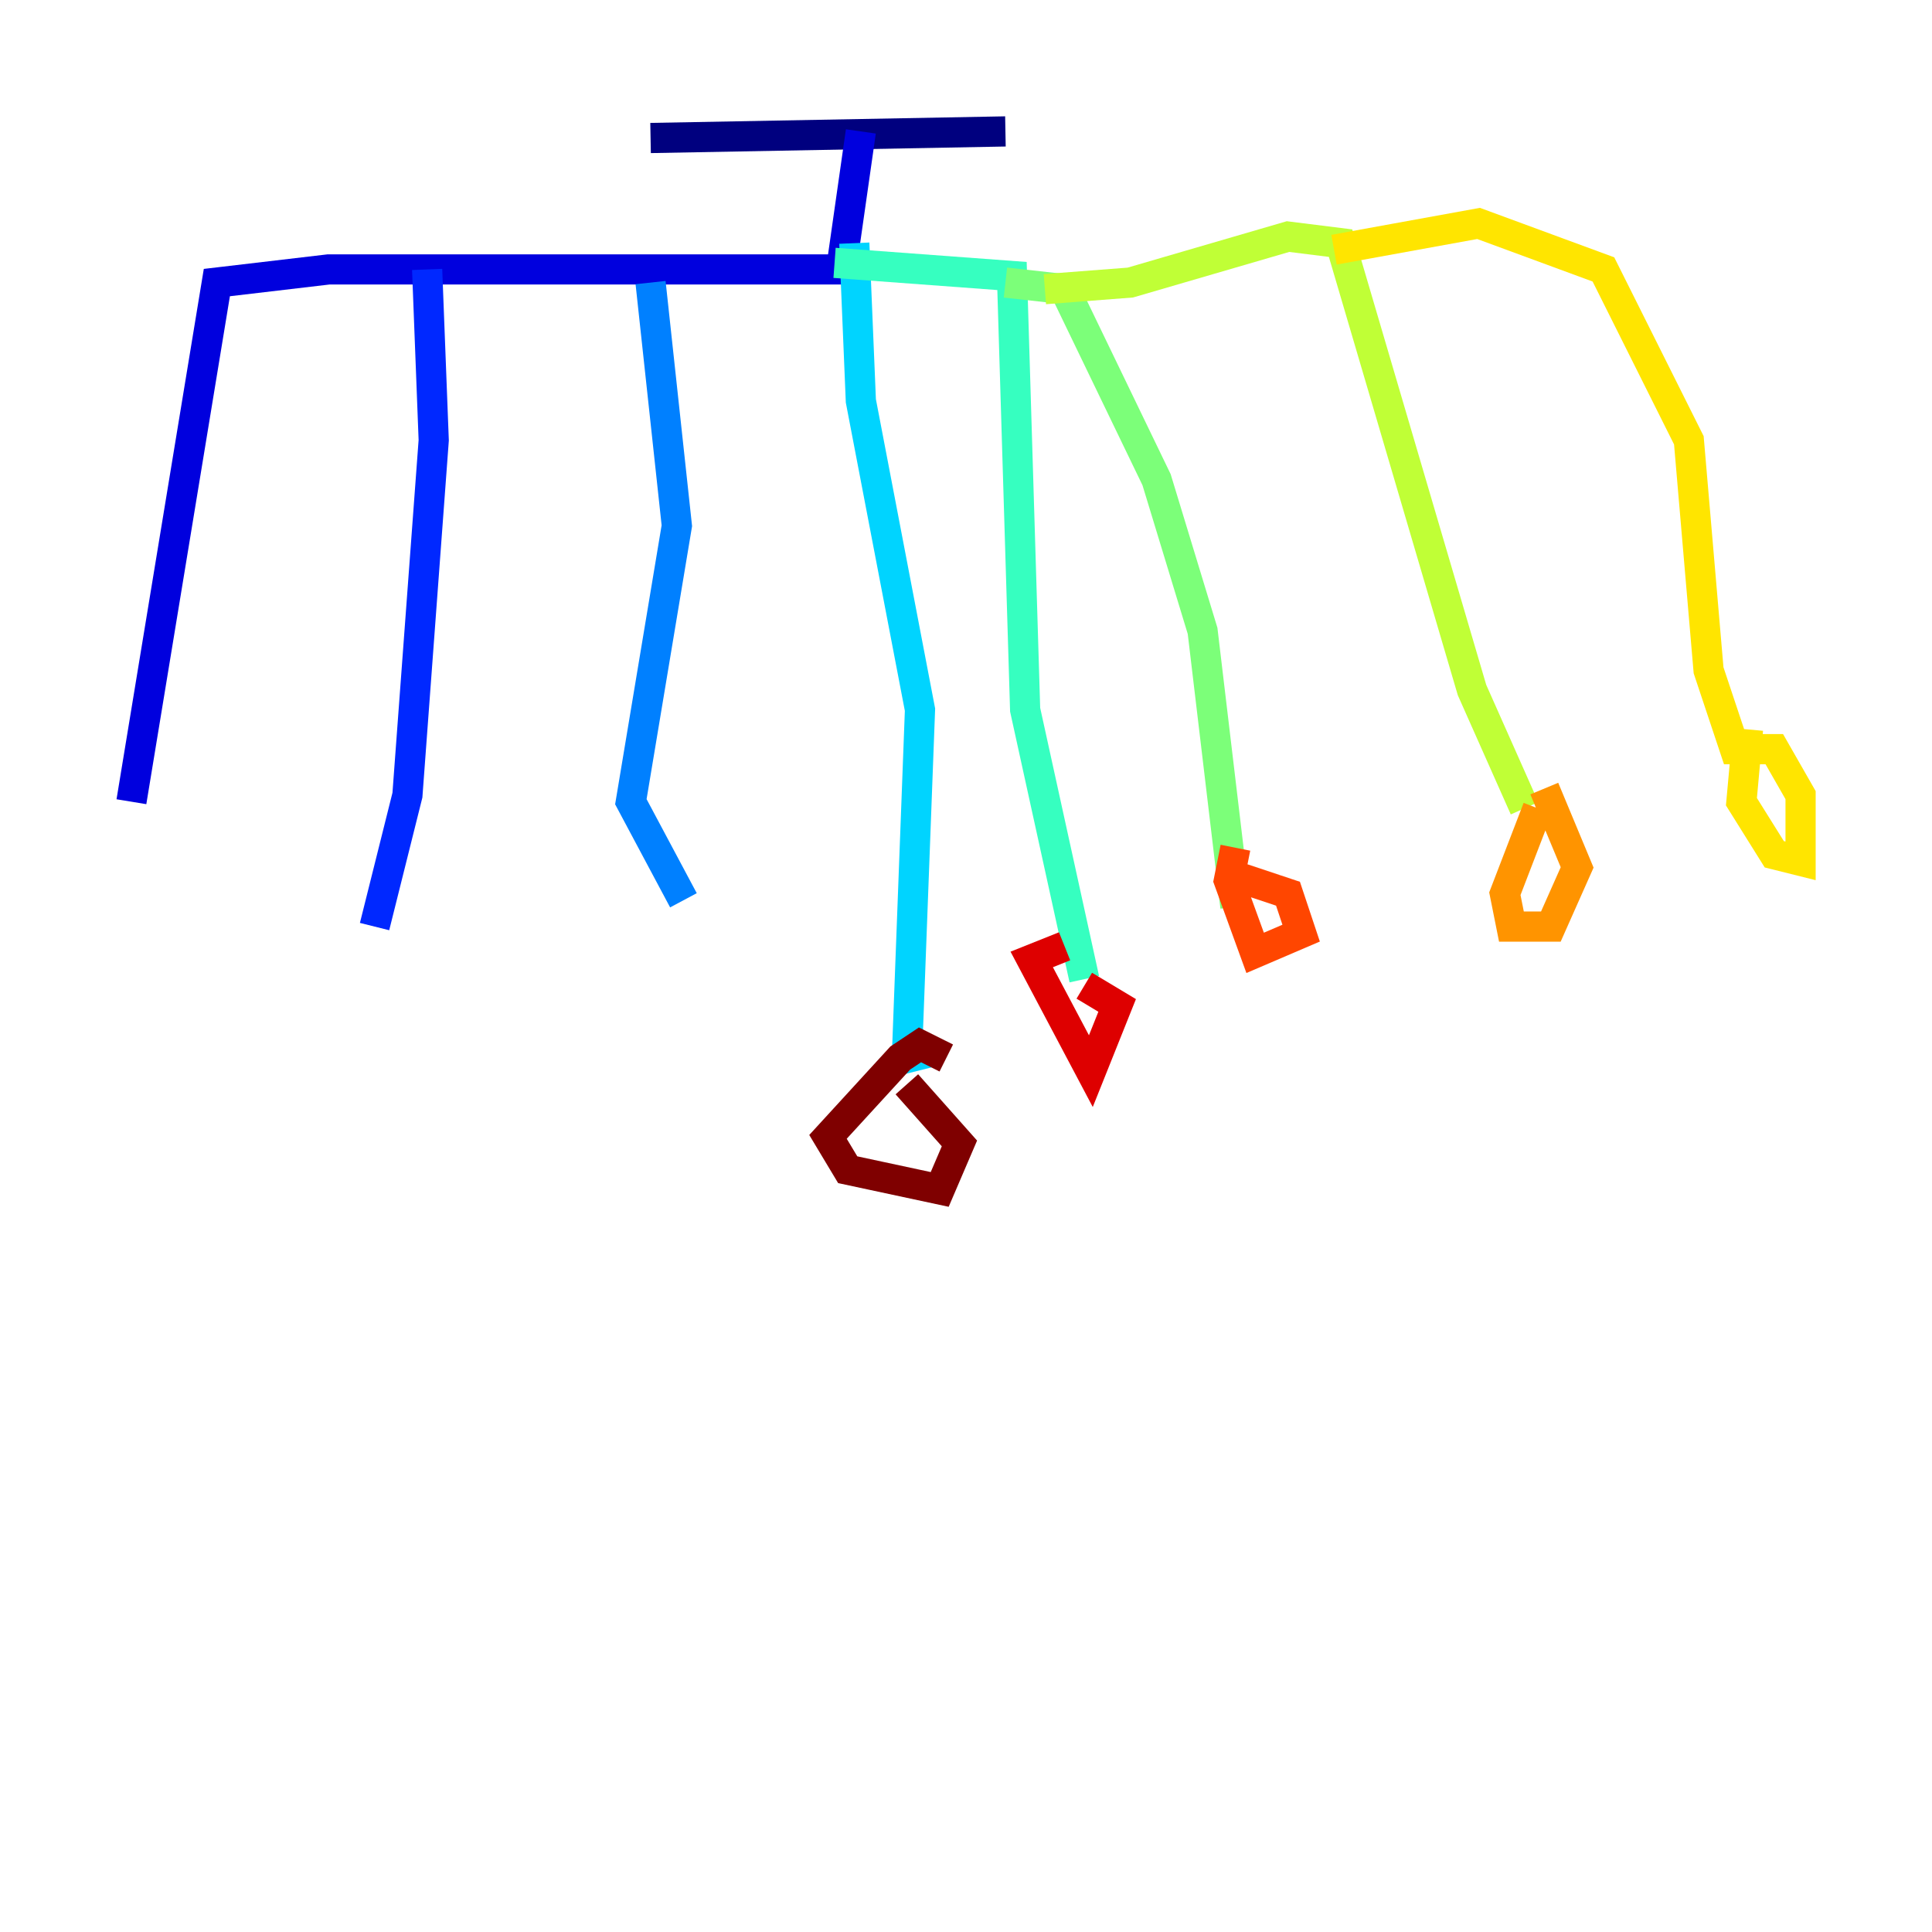 <?xml version="1.0" encoding="utf-8" ?>
<svg baseProfile="tiny" height="128" version="1.2" viewBox="0,0,128,128" width="128" xmlns="http://www.w3.org/2000/svg" xmlns:ev="http://www.w3.org/2001/xml-events" xmlns:xlink="http://www.w3.org/1999/xlink"><defs /><polyline fill="none" points="43.102,9.143 66.612,8.707" stroke="#00007f" stroke-width="2" /><polyline fill="none" points="57.034,8.707 55.728,17.85 21.769,17.85 14.367,18.721 8.707,53.116" stroke="#0000de" stroke-width="2" /><polyline fill="none" points="28.299,17.85 28.735,29.17 26.993,52.68 24.816,61.388" stroke="#0028ff" stroke-width="2" /><polyline fill="none" points="43.102,18.721 44.843,34.83 41.796,53.116 45.279,59.646" stroke="#0080ff" stroke-width="2" /><polyline fill="none" points="56.599,16.109 57.034,26.558 60.952,47.02 60.082,70.095 61.823,69.66" stroke="#00d4ff" stroke-width="2" /><polyline fill="none" points="55.292,17.415 67.048,18.286 67.918,47.02 71.837,64.871" stroke="#36ffc0" stroke-width="2" /><polyline fill="none" points="66.612,18.721 70.531,19.157 76.626,31.782 79.674,41.796 81.85,60.082" stroke="#7cff79" stroke-width="2" /><polyline fill="none" points="69.225,19.157 74.884,18.721 85.333,15.674 88.816,16.109 97.524,45.714 101.007,53.551" stroke="#c0ff36" stroke-width="2" /><polyline fill="none" points="88.381,16.544 97.959,14.803 106.231,17.85 111.891,29.17 113.197,44.408 114.939,49.633 117.551,49.633 119.293,52.68 119.293,57.034 117.551,56.599 115.374,53.116 115.809,48.327" stroke="#ffe500" stroke-width="2" /><polyline fill="none" points="102.313,52.245 104.49,57.469 102.748,61.388 100.136,61.388 99.701,59.211 101.878,53.551" stroke="#ff9400" stroke-width="2" /><polyline fill="none" points="81.415,57.905 85.333,59.211 86.204,61.823 83.156,63.129 81.415,58.34 81.85,56.163" stroke="#ff4600" stroke-width="2" /><polyline fill="none" points="71.837,65.306 74.014,66.612 72.272,70.966 68.354,63.565 70.531,62.694" stroke="#de0000" stroke-width="2" /><polyline fill="none" points="60.082,71.837 63.565,75.755 62.258,78.803 56.163,77.497 54.857,75.32 59.646,70.095 60.952,69.225 62.694,70.095" stroke="#7f0000" stroke-width="2" /></svg>